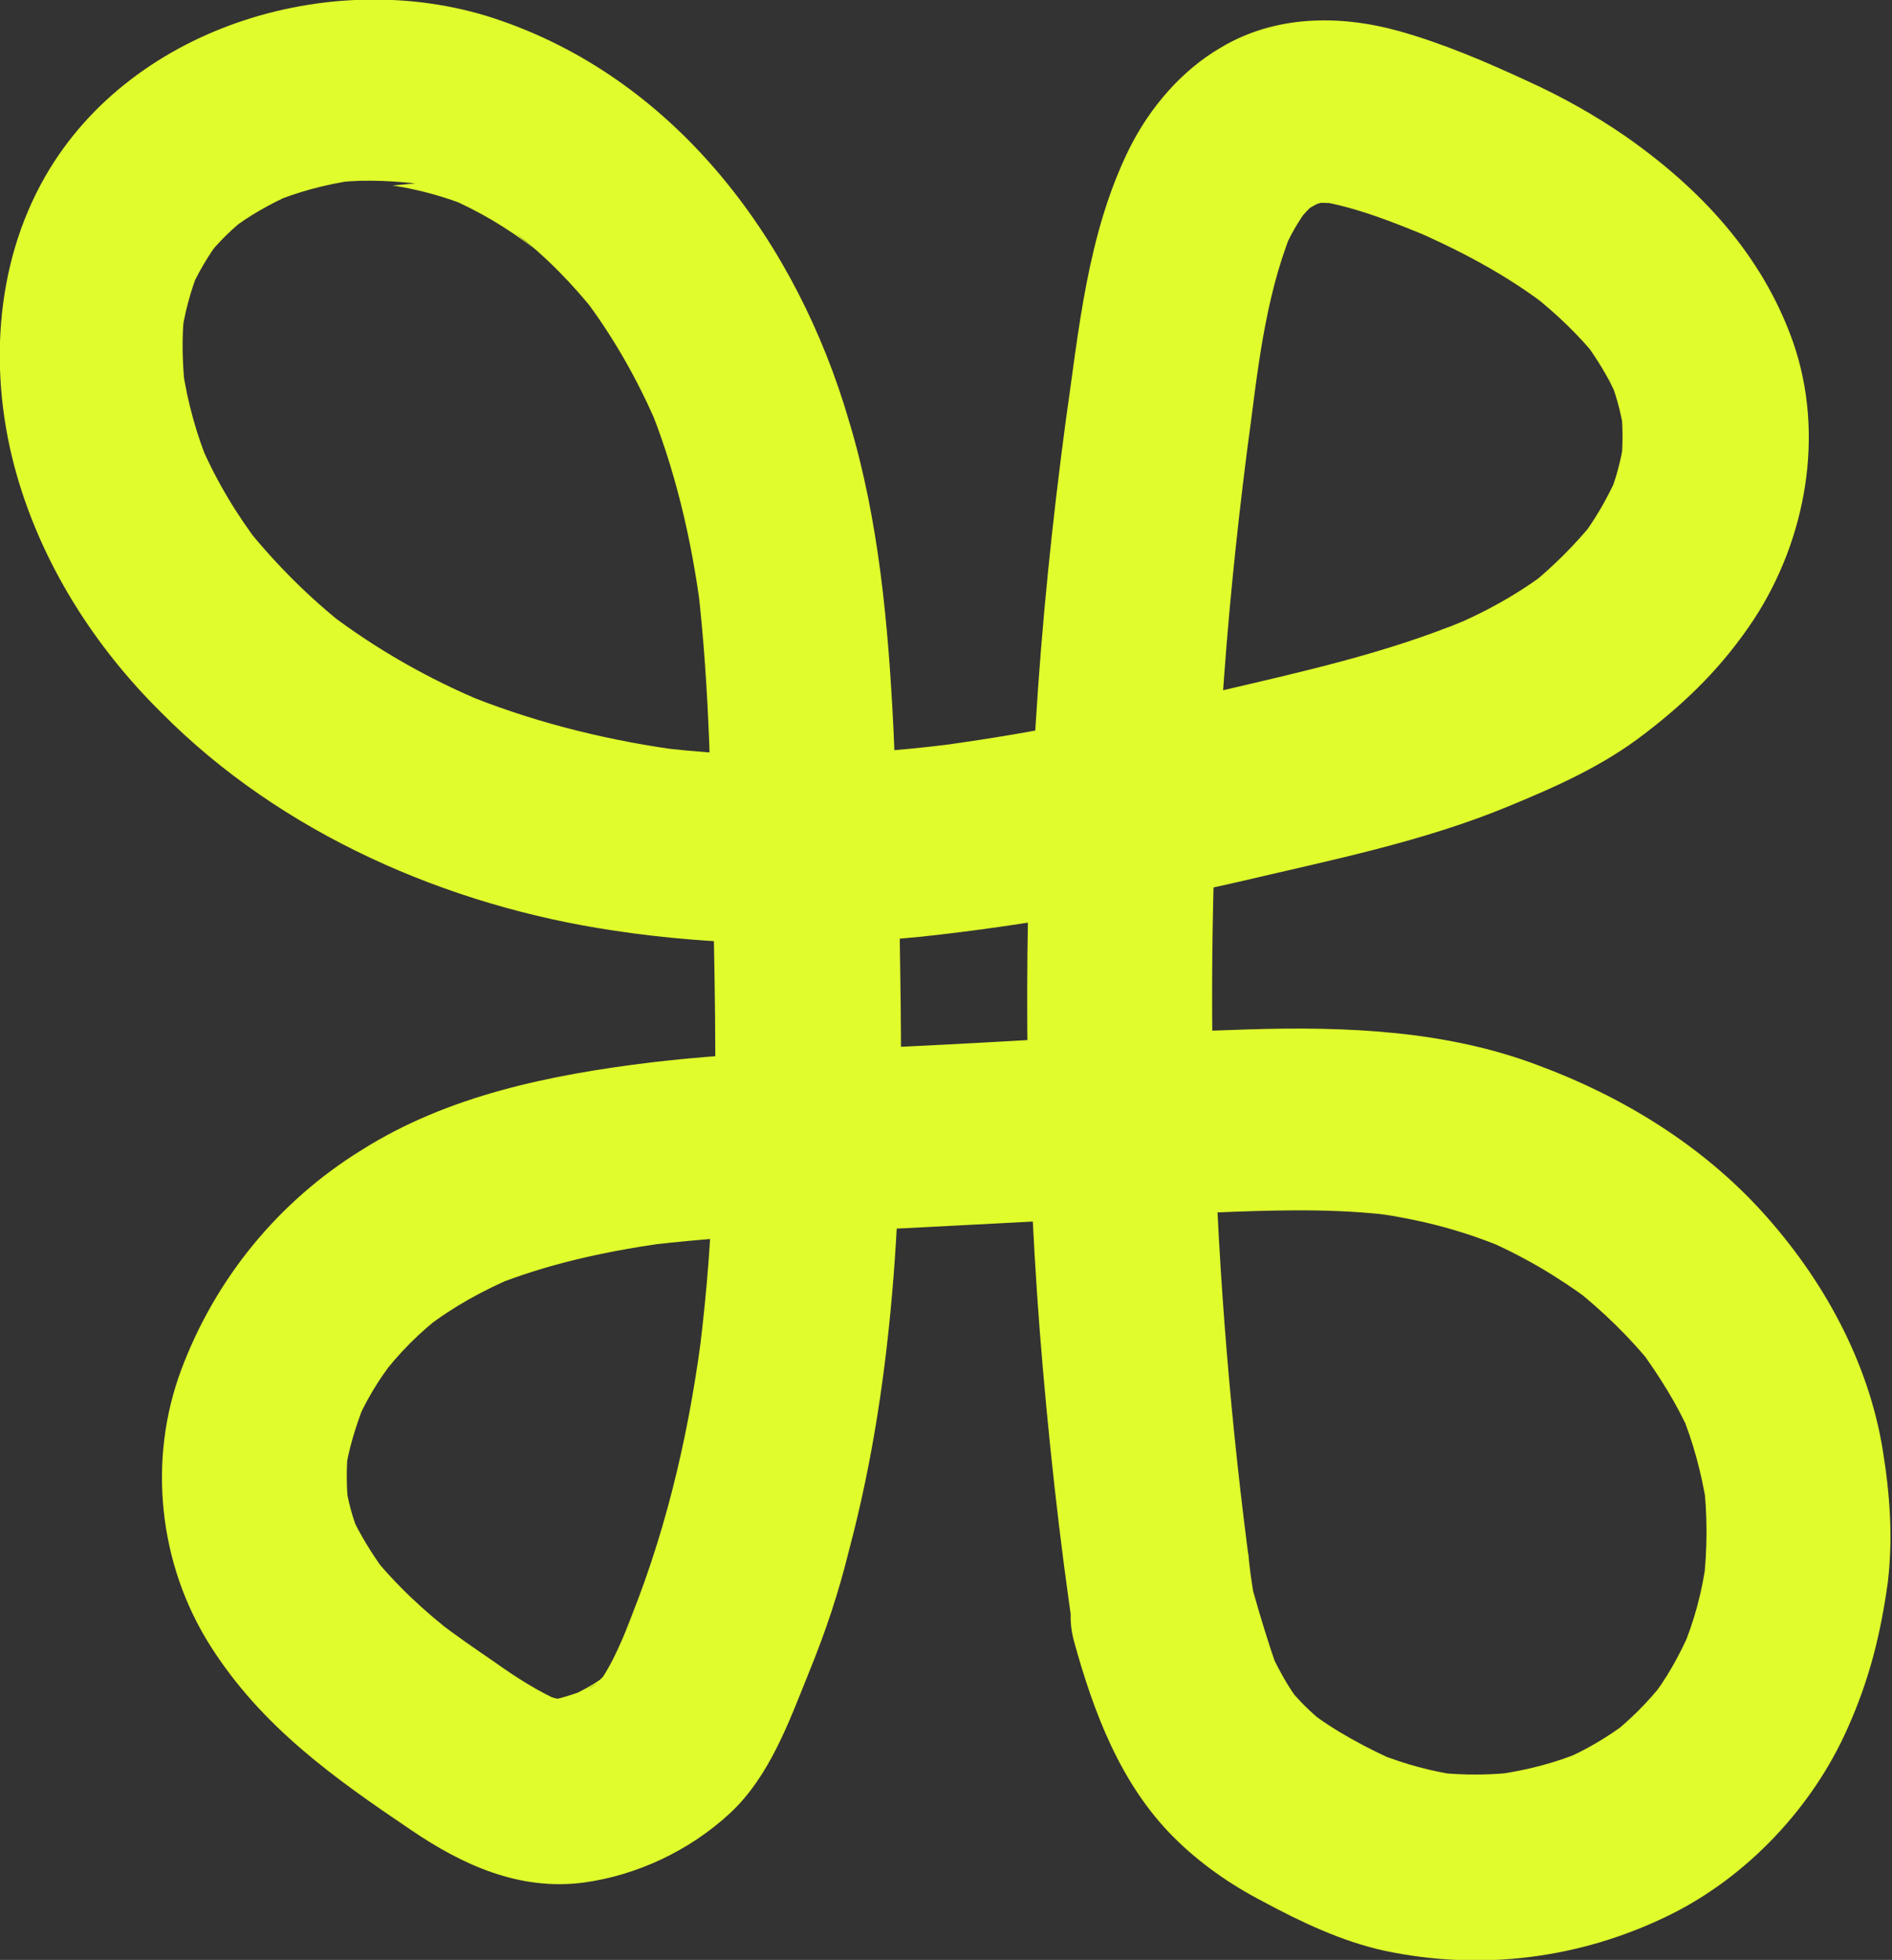 <?xml version="1.0" encoding="utf-8"?>
<!-- Generator: Adobe Illustrator 27.5.0, SVG Export Plug-In . SVG Version: 6.00 Build 0)  -->
<svg version="1.1" id="Layer_2_00000030450327913986783530000004795837638972638627_"
	 xmlns="http://www.w3.org/2000/svg" xmlns:xlink="http://www.w3.org/1999/xlink" x="0px" y="0px" viewBox="0 0 183.6 190.2"
	 style="enable-background:new 0 0 183.6 190.2;" xml:space="preserve">
<rect x="0" y="0" width="183.6" height="190.2" fill="#333333" stroke="none"/>
<style type="text/css">
	.st0{fill:#E1FC2C;}
</style>
<g id="Layer_1-2">
	<path class="st0" d="M121.6,154.4c-0.2-1.3-0.4-2.6-0.5-3.9l0.3,2.4c-3.9-28.9-4.8-58.3-2.6-87.4c0.6-8.2,1.5-16.5,2.6-24.7
		l-0.3,2.4c0.9-6.9,1.6-14.1,4.2-20.6l-0.9,2.1c0.7-1.7,1.6-3.3,2.7-4.7l-1.4,1.8c0.7-0.9,1.4-1.7,2.3-2.4l-1.8,1.4
		c0.8-0.6,1.7-1.1,2.6-1.5l-2.2,0.9c0.8-0.3,1.7-0.6,2.5-0.7l-2.4,0.3c1.2-0.2,2.4-0.1,3.6,0l-2.4-0.3c3.7,0.6,7.4,2.1,10.8,3.5
		l-2.1-0.9c4.9,2.1,9.7,4.6,13.9,7.9l-1.8-1.4c2.4,1.9,4.6,4,6.5,6.4l-1.4-1.8c1.2,1.7,2.3,3.4,3.1,5.3l-0.9-2.2
		c0.8,1.8,1.3,3.7,1.6,5.7l-0.3-2.4c0.2,1.8,0.2,3.7,0,5.5l0.3-2.4c-0.3,2-0.8,3.9-1.6,5.8l0.9-2.2c-1,2.2-2.2,4.3-3.7,6.2l1.4-1.8
		c-1.8,2.2-3.8,4.2-6,6l1.8-1.4c-3.1,2.4-6.6,4.3-10.3,5.8l2.1-0.9c-7.7,3.2-15.9,5-24,6.9c-8.8,2.1-17.6,4-26.6,5.2l2.4-0.3
		c-10.3,1.4-20.9,1.8-31.2,0.4l2.4,0.3c-7-1-14-2.8-20.5-5.5l2.2,0.9c-5.3-2.2-10.4-5.1-15-8.6l1.8,1.4c-3.6-2.8-6.9-6.1-9.8-9.7
		l1.4,1.8c-2.3-3-4.3-6.3-5.8-9.8l0.9,2.2c-1.3-3.1-2.2-6.3-2.7-9.7l0.3,2.4c-0.3-2.6-0.4-5.2-0.1-7.9l-0.3,2.4
		c0.3-2.2,0.9-4.4,1.7-6.4l-0.9,2.1c0.8-1.8,1.8-3.5,3-5.1l-1.4,1.8c1.2-1.5,2.6-2.9,4.2-4.1l-1.8,1.4c1.8-1.4,3.8-2.5,6-3.5
		l-2.1,0.9c2.6-1.1,5.3-1.8,8-2.2l-2.4,0.3c2.8-0.4,5.6-0.3,8.4,0L38.1,18c2.6,0.4,5.1,1.1,7.6,2.1l-2.2-0.9c3,1.3,5.7,2.9,8.3,4.9
		L50,22.6c3,2.3,5.6,5,7.9,7.9l-1.4-1.8c2.9,3.8,5.3,8,7.2,12.4l-0.9-2.2c2.7,6.5,4.3,13.4,5.2,20.3l-0.3-2.4
		C68.9,67,69,77.3,69.2,87.5c0.2,9.7,0.4,19.3-0.1,28.9c-0.2,5.4-0.7,10.8-1.4,16.2l0.3-2.4c-1.3,9.7-3.6,19.3-7.4,28.3l0.9-2.1
		c-1,2.4-2,5.1-3.6,7.2l1.4-1.8c-0.7,0.9-1.4,1.6-2.3,2.2l1.8-1.4c-1.2,0.9-2.5,1.6-3.9,2.2l2.2-0.9c-1.4,0.5-2.8,1-4.2,1.2l2.4-0.3
		c-0.8,0.1-1.7,0.1-2.5,0l2.4,0.3c-1-0.2-1.9-0.4-2.8-0.8l2.2,0.9c-2.3-1-4.5-2.4-6.6-3.9c-1.9-1.3-3.8-2.6-5.6-4l1.8,1.4
		c-3-2.3-5.8-4.9-8.2-7.9l1.4,1.8c-1.3-1.8-2.5-3.7-3.4-5.7l0.9,2.1c-0.7-1.7-1.2-3.5-1.4-5.3l0.3,2.4c-0.2-1.9-0.2-3.8,0-5.6
		l-0.3,2.4c0.3-2.2,1-4.4,1.8-6.5l-0.9,2.1c1-2.4,2.3-4.6,3.9-6.6l-1.4,1.8c1.8-2.4,3.9-4.5,6.3-6.3l-1.8,1.4c2.6-2,5.5-3.6,8.6-4.9
		l-2.2,0.9c5.2-2.1,10.7-3.3,16.2-4.1l-2.4,0.3c9.3-1.2,18.7-1.4,28-1.9c10-0.5,20-1.1,30-1.5c5.5-0.2,11.1-0.3,16.6,0.5l-2.4-0.3
		c4.3,0.6,8.4,1.7,12.4,3.4l-2.1-0.9c3.7,1.6,7.1,3.6,10.3,6l-1.8-1.4c2.9,2.3,5.6,4.9,7.9,7.8l-1.4-1.8c1.9,2.6,3.6,5.3,4.9,8.2
		l-0.9-2.1c1.2,2.9,2,5.9,2.5,9l-0.3-2.4c0.4,3.4,0.4,6.7,0,10.1l0.3-2.4c-0.4,3.1-1.2,6.1-2.4,8.9l0.9-2.1c-1.1,2.5-2.4,4.9-4.1,7
		l1.4-1.8c-1.5,1.9-3.2,3.6-5.1,5.1l1.8-1.4c-2.1,1.6-4.3,2.9-6.7,3.9l2.1-0.9c-2.6,1.1-5.4,1.8-8.2,2.2l2.4-0.3
		c-2.8,0.4-5.6,0.4-8.5,0.1l2.4,0.3c-2.7-0.4-5.3-1.1-7.8-2.1l2.1,0.9c-3.2-1.4-6.4-3.1-9.1-5.2l1.8,1.4c-1.4-1.1-2.7-2.4-3.8-3.8
		l1.4,1.8c-1.3-1.7-2.3-3.6-3.2-5.6l0.9,2.1C123.1,159.5,122.3,156.9,121.6,154.4c-1.2-4.6-6.5-7.8-11.1-6.3s-7.6,6.2-6.3,11.1
		c1.9,6.9,4.5,13.9,9.7,19.1c2.5,2.5,5.5,4.6,8.6,6.2c3.7,2,7.7,3.9,11.8,4.8c9.4,2,19,0.8,27.6-3.4c7.6-3.7,14-10.5,17.4-18.2
		c2.1-4.7,3.2-9.1,3.9-14.2c0.5-4.3,0.2-8.5-0.5-12.8c-1.4-8.6-5.8-16.6-11.7-23.1s-13.6-11.2-21.7-14.2c-8.9-3.4-18.7-3.8-28.2-3.5
		c-10,0.3-20,1-29.9,1.5c-9.3,0.5-18.7,0.6-28,1.7c-9.8,1.2-19.7,3.2-28.1,8.5c-8.1,5-14.2,12.5-17.5,21.3s-2.2,18.9,2.8,26.8
		s12.1,12.9,19.5,17.9c5,3.4,10.5,5.9,16.7,5.1c5.2-0.7,10.3-3.1,14.2-6.7s5.8-9,7.7-13.7c1.6-3.9,2.9-7.8,3.9-11.9
		c4.6-17.3,5.2-35.4,5-53.2c-0.1-8.8-0.3-17.7-0.7-26.5c-0.5-10-1.4-20.2-4.3-29.8C77.4,23.7,65.9,8,48.6,2
		C32.9-3.5,12.9,2.3,4.4,17.1c-5,8.7-5.5,19.4-2.8,28.9c2.5,8.8,7.6,16.8,14.1,23.2c11.6,11.7,27.7,18.7,43.8,21.1
		c9.9,1.5,19.9,1.6,29.9,0.6c10.3-1.1,20.6-3,30.7-5.3c8.9-2.1,18-3.9,26.4-7.4c4.6-1.9,9.1-3.9,13.1-7c4.2-3.2,7.7-6.7,10.6-11.1
		c5.1-7.8,6.9-18,3.8-26.9c-3-8.5-9-14.9-16.3-20c-2.9-2-6.1-3.8-9.4-5.3c-4.1-1.9-8.3-3.7-12.6-4.9c-5.8-1.6-12-1.5-17.2,1.6
		c-3.8,2.2-6.9,5.8-8.9,9.8c-4.1,8.3-4.9,17.6-6.2,26.6c-1.3,9.7-2.3,19.5-2.9,29.3c-1.2,19.6-1.1,39.3,0.4,58.9
		c0.8,10.1,1.9,20.2,3.4,30.2c0.3,2.1,2.4,4.4,4.1,5.4c1.9,1.1,4.8,1.6,6.9,0.9s4.3-2.1,5.4-4.1l0.9-2.1
		C122,157.6,122,156,121.6,154.4L121.6,154.4L121.6,154.4z"/>
</g>
</svg>
